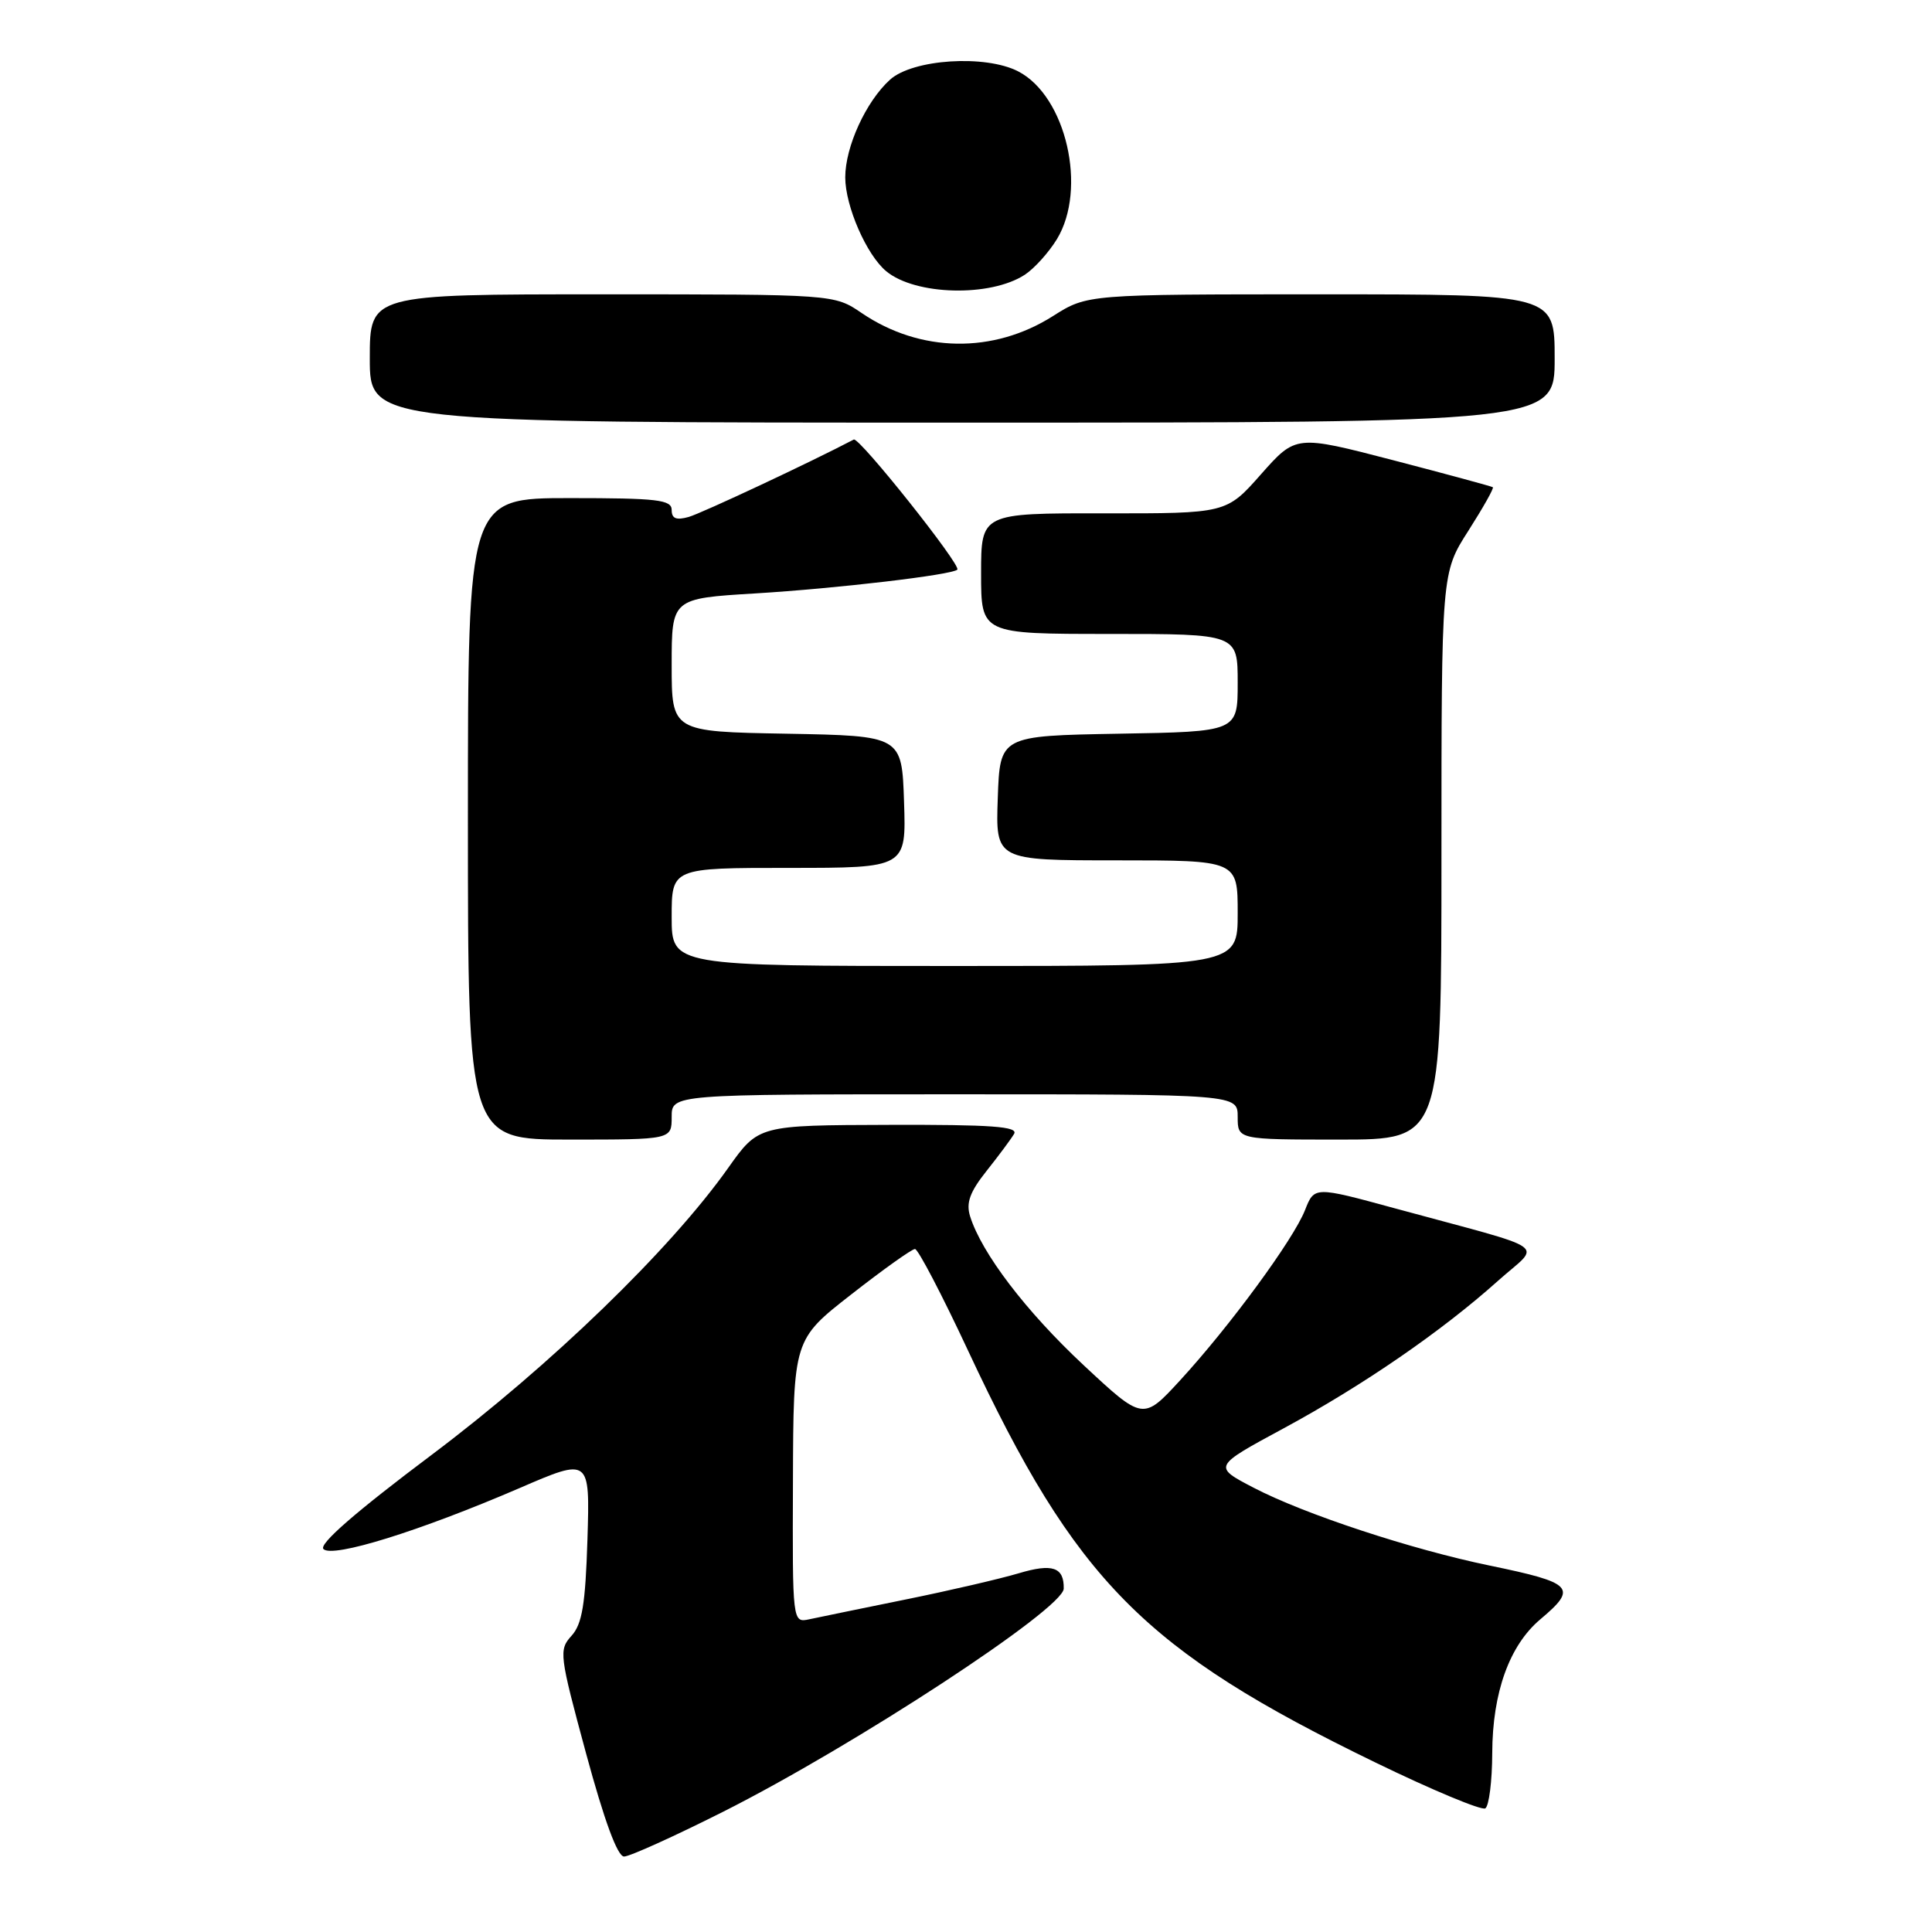 <?xml version="1.0" encoding="UTF-8" standalone="no"?>
<!DOCTYPE svg PUBLIC "-//W3C//DTD SVG 1.1//EN" "http://www.w3.org/Graphics/SVG/1.1/DTD/svg11.dtd" >
<svg xmlns="http://www.w3.org/2000/svg" xmlns:xlink="http://www.w3.org/1999/xlink" version="1.1" viewBox="0 0 256 256">
 <g >
 <path fill="currentColor"
d=" M 95.77 240.09 C 113.25 231.29 140.90 213.18 140.95 210.50 C 141.00 207.65 139.45 207.13 134.98 208.47 C 132.52 209.20 125.78 210.77 120.00 211.94 C 114.22 213.12 108.49 214.29 107.25 214.56 C 105.00 215.04 105.00 215.04 105.07 196.27 C 105.13 177.50 105.13 177.50 112.82 171.50 C 117.04 168.20 120.83 165.50 121.24 165.50 C 121.65 165.50 124.82 171.57 128.29 179.00 C 142.58 209.57 151.55 218.64 182.25 233.54 C 189.76 237.19 196.31 239.92 196.81 239.62 C 197.30 239.31 197.72 236.01 197.73 232.28 C 197.76 224.25 200.01 218.01 204.11 214.56 C 209.09 210.37 208.48 209.74 197.41 207.45 C 187.03 205.31 172.85 200.64 166.11 197.13 C 160.72 194.32 160.72 194.32 170.11 189.25 C 180.63 183.56 191.03 176.40 198.50 169.71 C 204.21 164.59 206.06 165.89 184.83 160.11 C 174.16 157.20 174.16 157.20 172.92 160.35 C 171.39 164.24 162.97 175.71 156.39 182.88 C 151.46 188.24 151.46 188.24 143.56 180.87 C 135.96 173.77 130.08 166.07 128.54 161.16 C 127.99 159.38 128.51 157.94 130.72 155.16 C 132.32 153.15 133.96 150.94 134.37 150.25 C 134.96 149.27 131.40 149.01 117.81 149.05 C 100.50 149.10 100.50 149.10 96.50 154.74 C 88.81 165.60 72.97 180.92 57.19 192.78 C 47.12 200.34 42.21 204.61 42.86 205.26 C 44.07 206.47 55.59 202.89 68.84 197.18 C 78.17 193.15 78.17 193.15 77.84 203.97 C 77.57 212.60 77.14 215.19 75.73 216.75 C 74.03 218.62 74.11 219.24 77.66 232.35 C 80.07 241.24 81.82 246.00 82.69 246.00 C 83.43 246.00 89.31 243.34 95.77 240.09 Z  M 89.00 148.00 C 89.00 145.00 89.00 145.00 126.50 145.00 C 164.00 145.00 164.00 145.00 164.00 148.00 C 164.00 151.00 164.00 151.00 177.50 151.00 C 191.00 151.00 191.00 151.00 191.00 113.45 C 191.00 75.90 191.00 75.90 194.56 70.34 C 196.51 67.28 197.98 64.68 197.81 64.56 C 197.64 64.44 191.70 62.83 184.60 60.98 C 171.71 57.63 171.71 57.63 167.10 62.83 C 162.50 68.04 162.50 68.04 146.25 68.02 C 130.00 68.00 130.00 68.00 130.00 76.00 C 130.00 84.00 130.00 84.00 147.00 84.00 C 164.00 84.00 164.00 84.00 164.00 90.47 C 164.00 96.95 164.00 96.95 148.25 97.22 C 132.50 97.50 132.50 97.50 132.21 105.75 C 131.92 114.00 131.92 114.00 147.96 114.00 C 164.00 114.00 164.00 114.00 164.00 121.00 C 164.00 128.00 164.00 128.00 126.50 128.00 C 89.00 128.00 89.00 128.00 89.00 121.50 C 89.00 115.00 89.00 115.00 104.54 115.00 C 120.08 115.00 120.08 115.00 119.79 106.25 C 119.50 97.50 119.50 97.50 104.25 97.22 C 89.00 96.95 89.00 96.95 89.00 88.12 C 89.00 79.30 89.00 79.30 100.10 78.63 C 110.93 77.97 126.15 76.18 126.85 75.48 C 127.41 74.92 113.84 57.87 113.13 58.24 C 107.54 61.18 92.95 68.02 91.25 68.50 C 89.60 68.96 89.00 68.72 89.00 67.57 C 89.00 66.22 87.09 66.00 75.50 66.00 C 62.00 66.00 62.00 66.00 62.00 108.50 C 62.00 151.00 62.00 151.00 75.50 151.00 C 89.00 151.00 89.00 151.00 89.00 148.00 Z  M 206.00 47.50 C 206.00 39.00 206.00 39.00 175.03 39.00 C 144.07 39.00 144.07 39.00 139.54 41.87 C 131.62 46.90 121.94 46.75 114.18 41.48 C 110.54 39.00 110.54 39.00 79.77 39.00 C 49.00 39.00 49.00 39.00 49.00 47.50 C 49.00 56.00 49.00 56.00 127.50 56.00 C 206.00 56.00 206.00 56.00 206.00 47.50 Z  M 135.80 36.40 C 137.06 35.57 138.97 33.45 140.04 31.70 C 144.10 25.04 141.27 12.74 134.92 9.46 C 130.57 7.21 120.95 7.83 117.93 10.56 C 114.75 13.44 112.00 19.44 112.00 23.50 C 112.00 27.31 114.82 33.78 117.43 35.94 C 121.29 39.14 131.23 39.39 135.80 36.40 Z "/>
</g>
</svg>